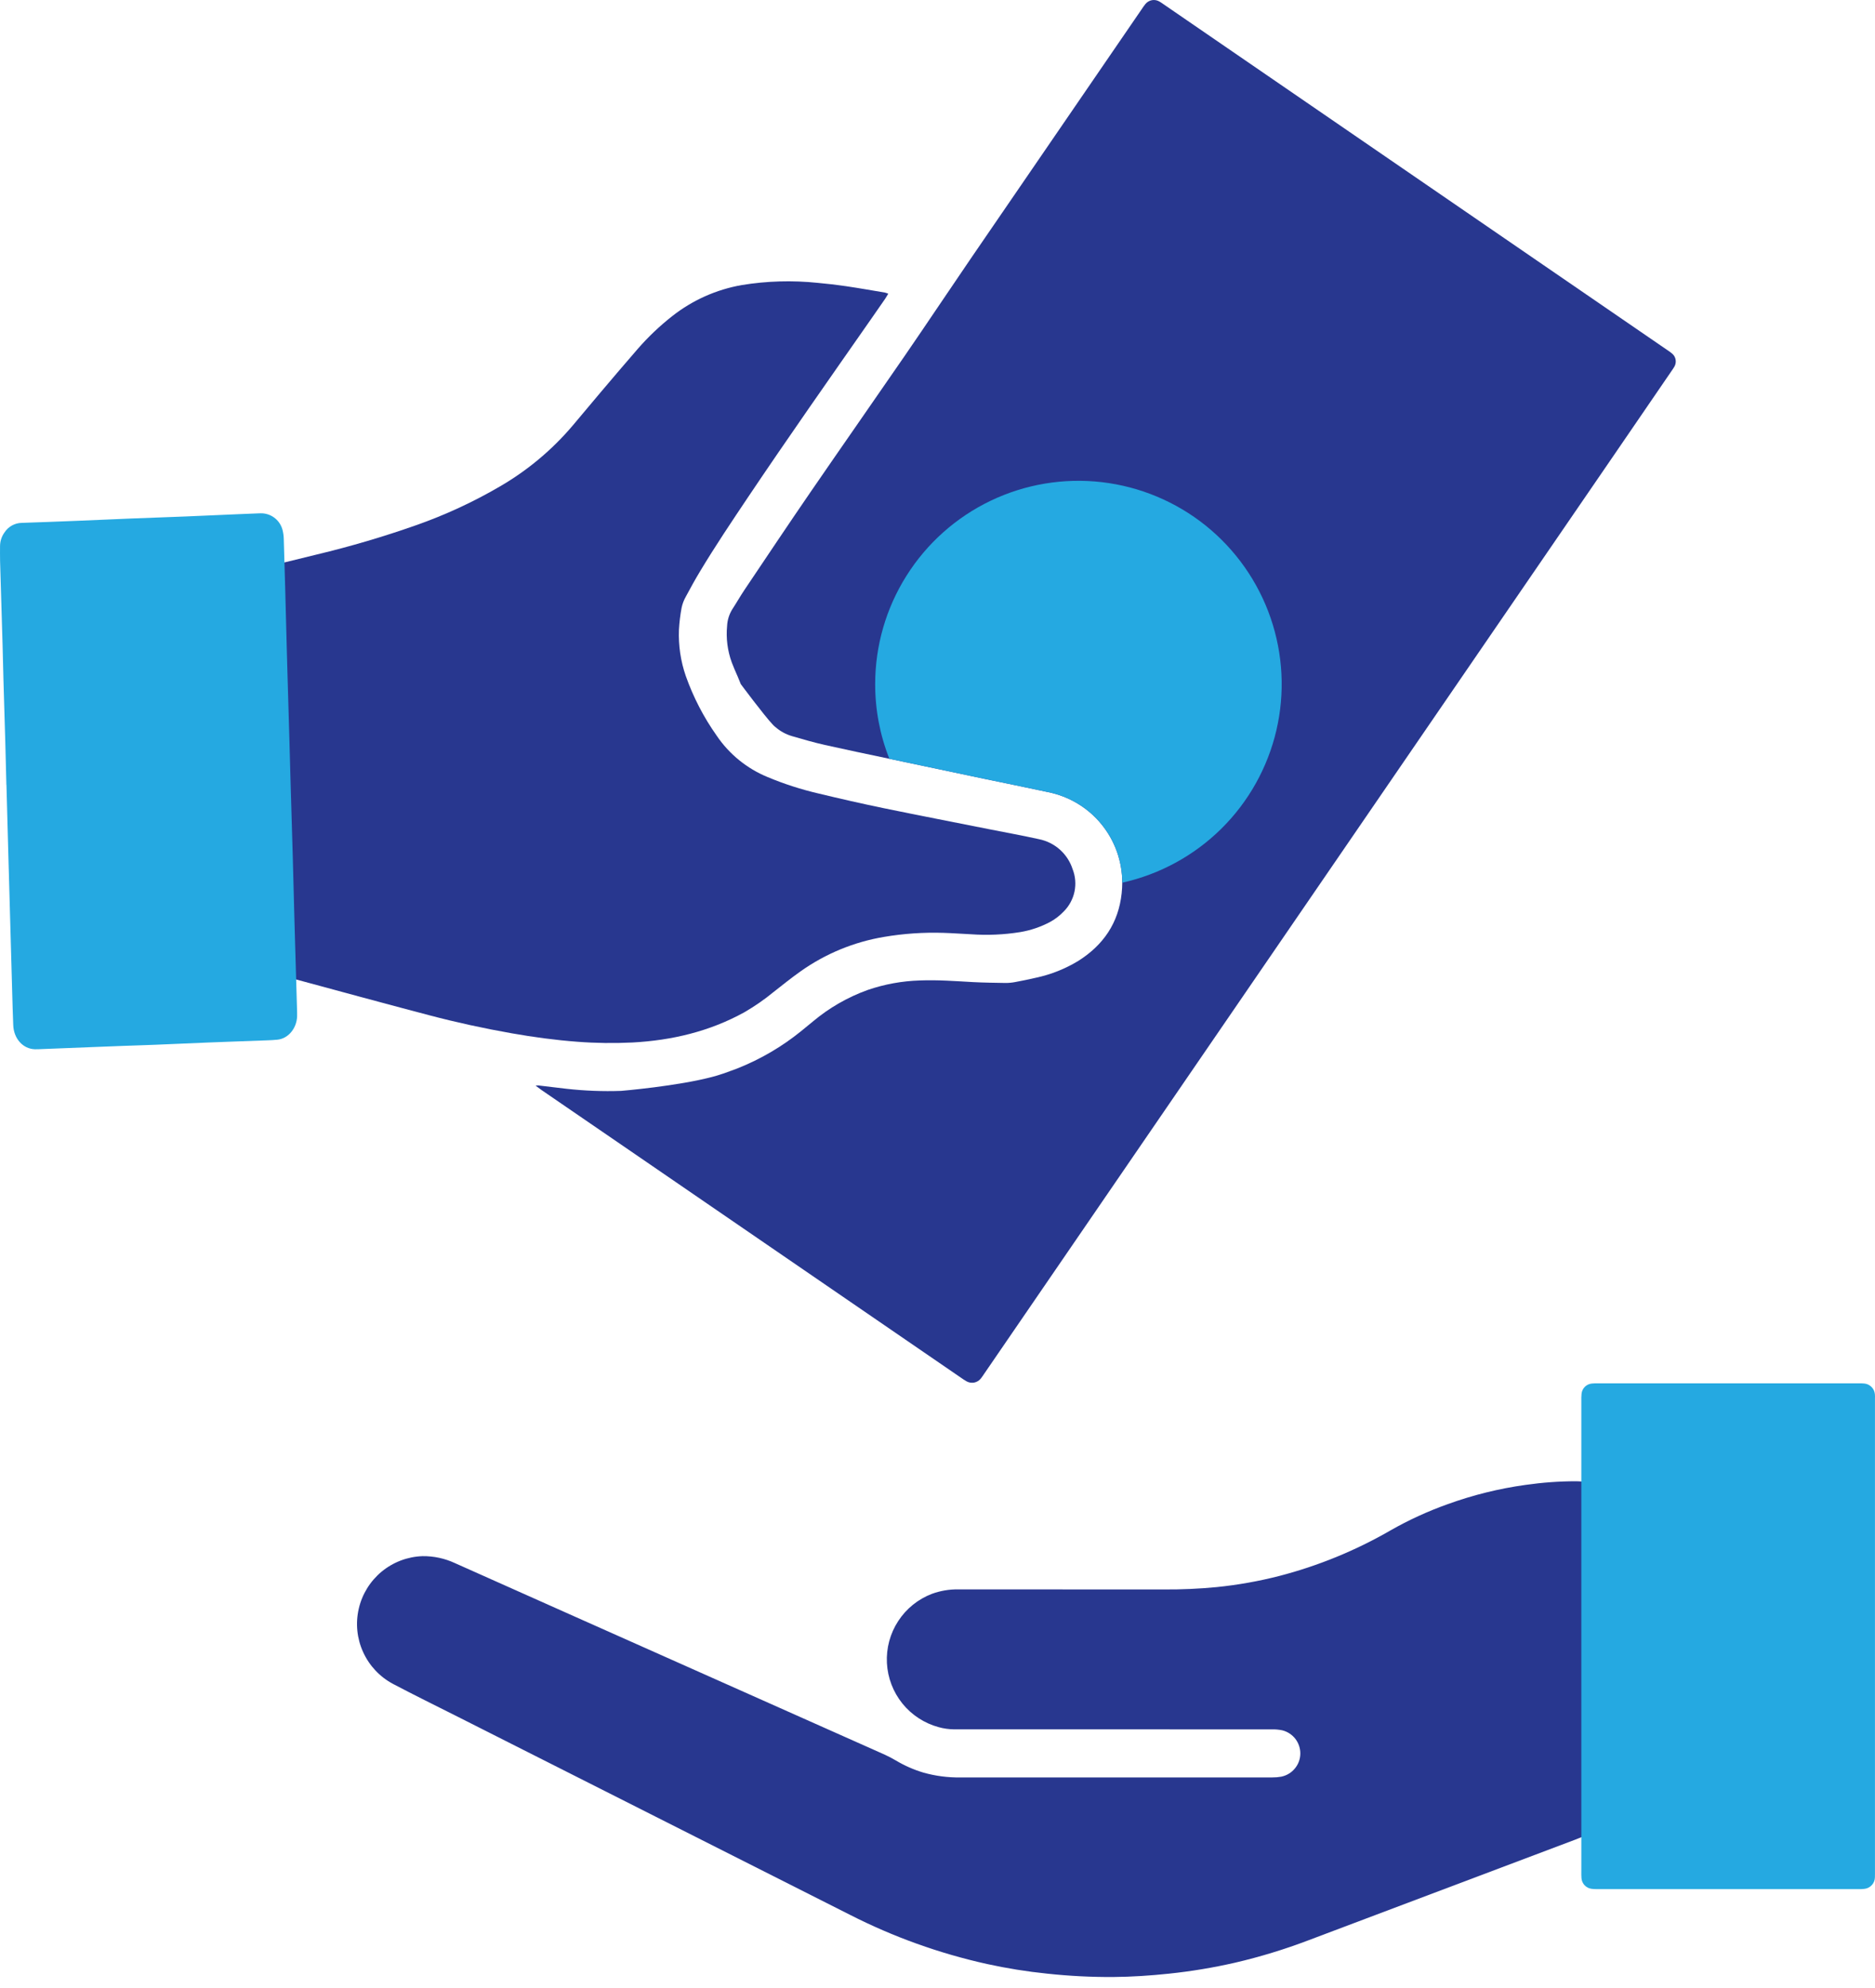<svg width="50" height="53" viewBox="0 0 50 53" fill="none" xmlns="http://www.w3.org/2000/svg">
<path d="M42.2 48.967C42.2 45.829 42.2 42.697 42.199 39.571C42.197 39.546 42.193 39.522 42.187 39.498C42.133 39.495 42.083 39.49 42.034 39.49C41.582 39.49 41.131 39.523 40.683 39.587C39.973 39.685 39.275 39.858 38.6 40.103C38.074 40.291 37.564 40.524 37.079 40.801C36.149 41.338 35.15 41.747 34.111 42.016C33.564 42.156 33.007 42.255 32.445 42.312C31.979 42.357 31.51 42.378 31.041 42.375C29.211 42.373 27.38 42.373 25.55 42.373C25.312 42.37 25.076 42.41 24.853 42.491C24.483 42.632 24.168 42.886 23.952 43.218C23.736 43.549 23.631 43.94 23.651 44.335C23.671 44.73 23.816 45.108 24.064 45.416C24.312 45.723 24.652 45.944 25.034 46.047C25.164 46.083 25.299 46.102 25.435 46.104C25.497 46.104 25.559 46.104 25.621 46.104C28.384 46.104 31.146 46.105 33.909 46.105C34.005 46.102 34.1 46.111 34.194 46.13C34.334 46.165 34.457 46.246 34.545 46.36C34.632 46.475 34.678 46.615 34.675 46.759C34.672 46.903 34.62 47.041 34.527 47.151C34.435 47.262 34.308 47.337 34.167 47.366C34.089 47.38 34.011 47.387 33.932 47.386C33.508 47.388 33.084 47.387 32.66 47.387C30.31 47.387 27.96 47.387 25.61 47.387C25.276 47.391 24.944 47.348 24.623 47.257C24.368 47.181 24.124 47.074 23.896 46.938C23.799 46.88 23.699 46.828 23.597 46.781C20.782 45.527 17.967 44.273 15.152 43.02C14.147 42.573 13.142 42.124 12.137 41.675C11.865 41.548 11.568 41.483 11.268 41.487C10.87 41.5 10.487 41.645 10.179 41.898C9.872 42.152 9.656 42.5 9.567 42.888C9.477 43.277 9.518 43.684 9.684 44.046C9.849 44.409 10.13 44.707 10.482 44.894C11.051 45.194 11.629 45.477 12.204 45.767C15.691 47.527 19.178 49.288 22.664 51.048C23.822 51.638 25.05 52.079 26.319 52.36C26.848 52.476 27.384 52.562 27.923 52.617C28.508 52.68 29.095 52.71 29.682 52.707C30.18 52.703 30.675 52.67 31.17 52.618C31.765 52.556 32.356 52.458 32.94 52.324C33.605 52.169 34.259 51.969 34.897 51.726C37.267 50.831 39.638 49.937 42.009 49.044C42.067 49.022 42.124 48.998 42.2 48.967Z" fill="#28378F"/>
<path d="M7.111 15.222C7.129 15.64 7.146 16.058 7.166 16.474C7.179 16.768 7.198 17.061 7.212 17.355C7.24 17.953 7.265 18.552 7.294 19.149C7.321 19.725 7.351 20.3 7.379 20.876C7.393 21.129 7.405 21.383 7.416 21.637C7.443 22.23 7.469 22.823 7.497 23.414C7.538 24.255 7.579 25.096 7.622 25.936C7.622 25.964 7.627 25.992 7.629 26.026C7.659 26.041 7.69 26.054 7.721 26.065C8.963 26.401 10.204 26.74 11.448 27.067C12.174 27.258 12.907 27.418 13.647 27.548C14.226 27.65 14.807 27.729 15.394 27.773C15.884 27.811 16.376 27.817 16.867 27.793C17.917 27.736 18.92 27.5 19.848 26.988C20.122 26.829 20.383 26.649 20.627 26.448C20.867 26.259 21.105 26.068 21.354 25.892C22.015 25.424 22.774 25.112 23.573 24.978C24.097 24.889 24.629 24.853 25.16 24.87C25.402 24.877 25.645 24.896 25.887 24.907C26.327 24.939 26.769 24.92 27.204 24.85C27.483 24.804 27.753 24.712 28.003 24.579C28.137 24.506 28.259 24.412 28.364 24.302C28.51 24.157 28.61 23.973 28.653 23.772C28.695 23.571 28.678 23.363 28.603 23.171C28.538 22.971 28.421 22.791 28.264 22.651C28.107 22.511 27.915 22.415 27.708 22.373C27.262 22.274 26.812 22.193 26.363 22.104C25.434 21.919 24.503 21.739 23.575 21.548C22.989 21.427 22.406 21.294 21.824 21.154C21.362 21.046 20.91 20.901 20.473 20.718C19.92 20.492 19.446 20.107 19.111 19.612C18.765 19.123 18.488 18.588 18.288 18.023C18.151 17.627 18.089 17.209 18.105 16.79C18.116 16.593 18.14 16.396 18.176 16.203C18.198 16.098 18.237 15.997 18.29 15.904C18.41 15.679 18.533 15.457 18.664 15.239C19.068 14.566 19.506 13.914 19.943 13.262C21.01 11.673 22.112 10.106 23.208 8.536C23.34 8.346 23.473 8.157 23.604 7.966C23.632 7.926 23.654 7.882 23.687 7.83C23.658 7.818 23.628 7.808 23.598 7.8C23.252 7.742 22.908 7.681 22.562 7.63C22.31 7.593 22.058 7.564 21.805 7.541C21.13 7.471 20.448 7.49 19.779 7.6C19.102 7.719 18.466 8.003 17.926 8.428C17.593 8.689 17.285 8.982 17.006 9.302C16.672 9.685 16.344 10.074 16.015 10.461C15.767 10.754 15.52 11.048 15.274 11.343C14.725 11.991 14.069 12.54 13.334 12.967C12.622 13.383 11.872 13.73 11.094 14.003C10.226 14.309 9.343 14.569 8.449 14.783C8.038 14.884 7.627 14.984 7.216 15.085C7.184 15.093 7.153 15.106 7.118 15.119C7.114 15.153 7.111 15.187 7.111 15.222V15.222Z" fill="#28378F"/>
<path d="M14.282 28.942C14.343 28.987 14.386 29.021 14.43 29.053C15.297 29.646 16.163 30.24 17.029 30.834C19.894 32.798 22.758 34.763 25.623 36.728C25.669 36.759 25.715 36.793 25.765 36.821C25.828 36.859 25.903 36.873 25.976 36.86C26.049 36.846 26.114 36.806 26.159 36.747C26.191 36.708 26.218 36.664 26.247 36.622C28.227 33.734 30.207 30.846 32.188 27.957C35.778 22.722 39.368 17.486 42.958 12.251L44.576 9.888C44.601 9.851 44.628 9.814 44.65 9.775C44.681 9.721 44.694 9.657 44.684 9.595C44.675 9.533 44.645 9.476 44.598 9.434C44.551 9.394 44.501 9.357 44.449 9.324L40.998 6.956C38.134 4.99 35.27 3.024 32.407 1.06C31.95 0.747 31.494 0.433 31.038 0.12C31.001 0.095 30.964 0.067 30.925 0.045C30.864 0.007 30.792 -0.008 30.721 0.004C30.651 0.016 30.587 0.054 30.543 0.109C30.507 0.154 30.474 0.2 30.444 0.247C28.927 2.46 27.41 4.672 25.893 6.885C25.303 7.748 24.724 8.617 24.132 9.478C23.293 10.697 22.444 11.91 21.606 13.13C21.015 13.991 20.435 14.86 19.852 15.727C19.739 15.896 19.639 16.073 19.527 16.244C19.444 16.379 19.396 16.533 19.389 16.691C19.358 17.019 19.401 17.349 19.513 17.658C19.56 17.784 19.615 17.907 19.669 18.031L19.67 18.032L19.754 18.238C19.754 18.238 20.378 19.077 20.609 19.32C20.628 19.339 20.647 19.357 20.667 19.375C20.669 19.378 20.672 19.378 20.674 19.38C20.804 19.495 20.959 19.579 21.126 19.627C21.413 19.711 21.701 19.794 21.993 19.86C22.565 19.988 23.14 20.108 23.716 20.229L24.062 20.302C24.785 20.455 25.508 20.608 26.232 20.76C26.806 20.88 27.381 20.995 27.954 21.119C28.511 21.232 29.012 21.533 29.371 21.973C29.731 22.413 29.927 22.964 29.927 23.532C29.926 23.626 29.921 23.72 29.911 23.814C29.827 24.607 29.423 25.194 28.759 25.615C28.411 25.827 28.03 25.979 27.632 26.065C27.445 26.109 27.257 26.147 27.069 26.182C26.986 26.198 26.901 26.206 26.816 26.206C26.529 26.201 26.24 26.198 25.953 26.183C25.479 26.157 25.006 26.12 24.531 26.139C24.056 26.153 23.586 26.239 23.137 26.393C22.605 26.585 22.11 26.869 21.677 27.233C21.572 27.319 21.468 27.406 21.362 27.491C20.852 27.904 20.282 28.238 19.671 28.481C19.67 28.482 19.669 28.482 19.667 28.483C19.545 28.532 19.421 28.577 19.295 28.619C19.29 28.62 19.286 28.622 19.281 28.623C19.234 28.64 19.184 28.656 19.132 28.671C19.099 28.681 19.065 28.691 19.03 28.7C18.091 28.956 16.563 29.083 16.563 29.083C16.077 29.1 15.59 29.081 15.107 29.027C14.855 28.999 14.603 28.967 14.351 28.937C14.328 28.937 14.305 28.939 14.282 28.942V28.942Z" fill="#28378F"/>
<path d="M0.001 14.563C0.002 14.694 -0.002 14.827 0.002 14.958C0.023 15.707 0.045 16.456 0.069 17.204C0.077 17.51 0.084 17.816 0.092 18.122C0.108 18.686 0.126 19.25 0.142 19.814C0.153 20.184 0.161 20.553 0.17 20.922C0.171 20.922 0.172 20.921 0.172 20.921C0.19 21.586 0.208 22.251 0.226 22.915C0.244 23.569 0.262 24.223 0.281 24.876C0.3 25.541 0.319 26.205 0.337 26.87C0.342 27.023 0.347 27.175 0.353 27.328C0.366 27.689 0.61 27.962 0.928 27.973C0.961 27.974 0.994 27.974 1.026 27.972C1.559 27.951 2.091 27.93 2.623 27.909C2.838 27.9 3.053 27.891 3.268 27.884C3.553 27.873 3.837 27.866 4.122 27.854C4.603 27.835 5.084 27.813 5.564 27.793C5.802 27.783 6.041 27.775 6.279 27.766C6.564 27.755 6.848 27.746 7.133 27.735C7.222 27.732 7.31 27.727 7.399 27.718C7.685 27.688 7.909 27.422 7.923 27.098C7.924 27.062 7.924 27.024 7.923 26.987C7.907 26.439 7.891 25.891 7.875 25.343C7.868 25.1 7.861 24.857 7.854 24.615C7.839 24.056 7.826 23.497 7.81 22.938C7.789 22.189 7.767 21.441 7.744 20.692C7.734 20.386 7.728 20.08 7.719 19.774C7.703 19.205 7.685 18.635 7.669 18.066C7.662 17.829 7.656 17.591 7.649 17.354C7.634 16.795 7.62 16.236 7.605 15.677C7.594 15.24 7.581 14.802 7.567 14.364C7.565 14.285 7.554 14.207 7.535 14.131C7.504 14.011 7.437 13.903 7.343 13.824C7.249 13.744 7.131 13.696 7.008 13.686C6.971 13.684 6.933 13.684 6.896 13.686C6.723 13.693 6.55 13.7 6.378 13.707C5.901 13.728 5.425 13.749 4.949 13.769C4.464 13.788 3.978 13.804 3.492 13.824C3.021 13.842 2.55 13.864 2.078 13.884C1.831 13.894 1.583 13.904 1.336 13.913C1.084 13.922 0.831 13.931 0.579 13.94C0.487 13.941 0.397 13.966 0.316 14.011C0.236 14.056 0.168 14.12 0.118 14.198C0.042 14.304 0.001 14.432 0.001 14.563V14.563Z" fill="#25A9E1"/>
<path d="M42.172 50.064C42.176 50.137 42.205 50.206 42.254 50.259C42.304 50.313 42.371 50.347 42.443 50.356C42.489 50.362 42.536 50.365 42.582 50.364H49.586C49.627 50.365 49.668 50.363 49.709 50.358C49.787 50.352 49.86 50.316 49.913 50.259C49.967 50.202 49.997 50.127 49.998 50.049C50 50.018 49.999 49.986 49.999 49.956V37.277C50.001 37.242 50 37.206 49.997 37.17C49.991 37.097 49.96 37.029 49.908 36.977C49.857 36.925 49.79 36.892 49.717 36.885C49.671 36.881 49.625 36.879 49.578 36.88H42.59C42.544 36.879 42.497 36.881 42.451 36.885C42.381 36.891 42.316 36.921 42.265 36.97C42.215 37.019 42.183 37.084 42.175 37.154C42.169 37.221 42.167 37.288 42.169 37.355V49.878C42.169 49.94 42.167 50.002 42.172 50.064Z" fill="#25A9E1"/>
<path d="M19.295 28.619C19.421 28.577 19.545 28.532 19.667 28.483C19.572 28.518 19.459 28.559 19.326 28.608C19.315 28.611 19.305 28.615 19.295 28.619Z" fill="black"/>
<path d="M20.609 19.32C20.627 19.34 20.646 19.358 20.667 19.375C20.648 19.357 20.628 19.339 20.609 19.32Z" fill="black"/>
<path d="M23.338 18.238C23.337 18.92 23.465 19.595 23.716 20.229L24.062 20.302C24.785 20.455 25.508 20.608 26.232 20.76C26.806 20.88 27.381 20.995 27.954 21.119C28.511 21.232 29.012 21.533 29.371 21.973C29.731 22.413 29.927 22.963 29.927 23.532C30.924 23.311 31.84 22.813 32.567 22.095C33.294 21.377 33.803 20.468 34.036 19.473C34.269 18.478 34.215 17.438 33.882 16.472C33.549 15.506 32.949 14.653 32.153 14.013C31.356 13.373 30.395 12.972 29.38 12.854C28.364 12.737 27.337 12.909 26.415 13.351C25.494 13.793 24.716 14.486 24.172 15.351C23.627 16.215 23.338 17.217 23.338 18.238V18.238Z" fill="#25A9E1"/>
</svg>

